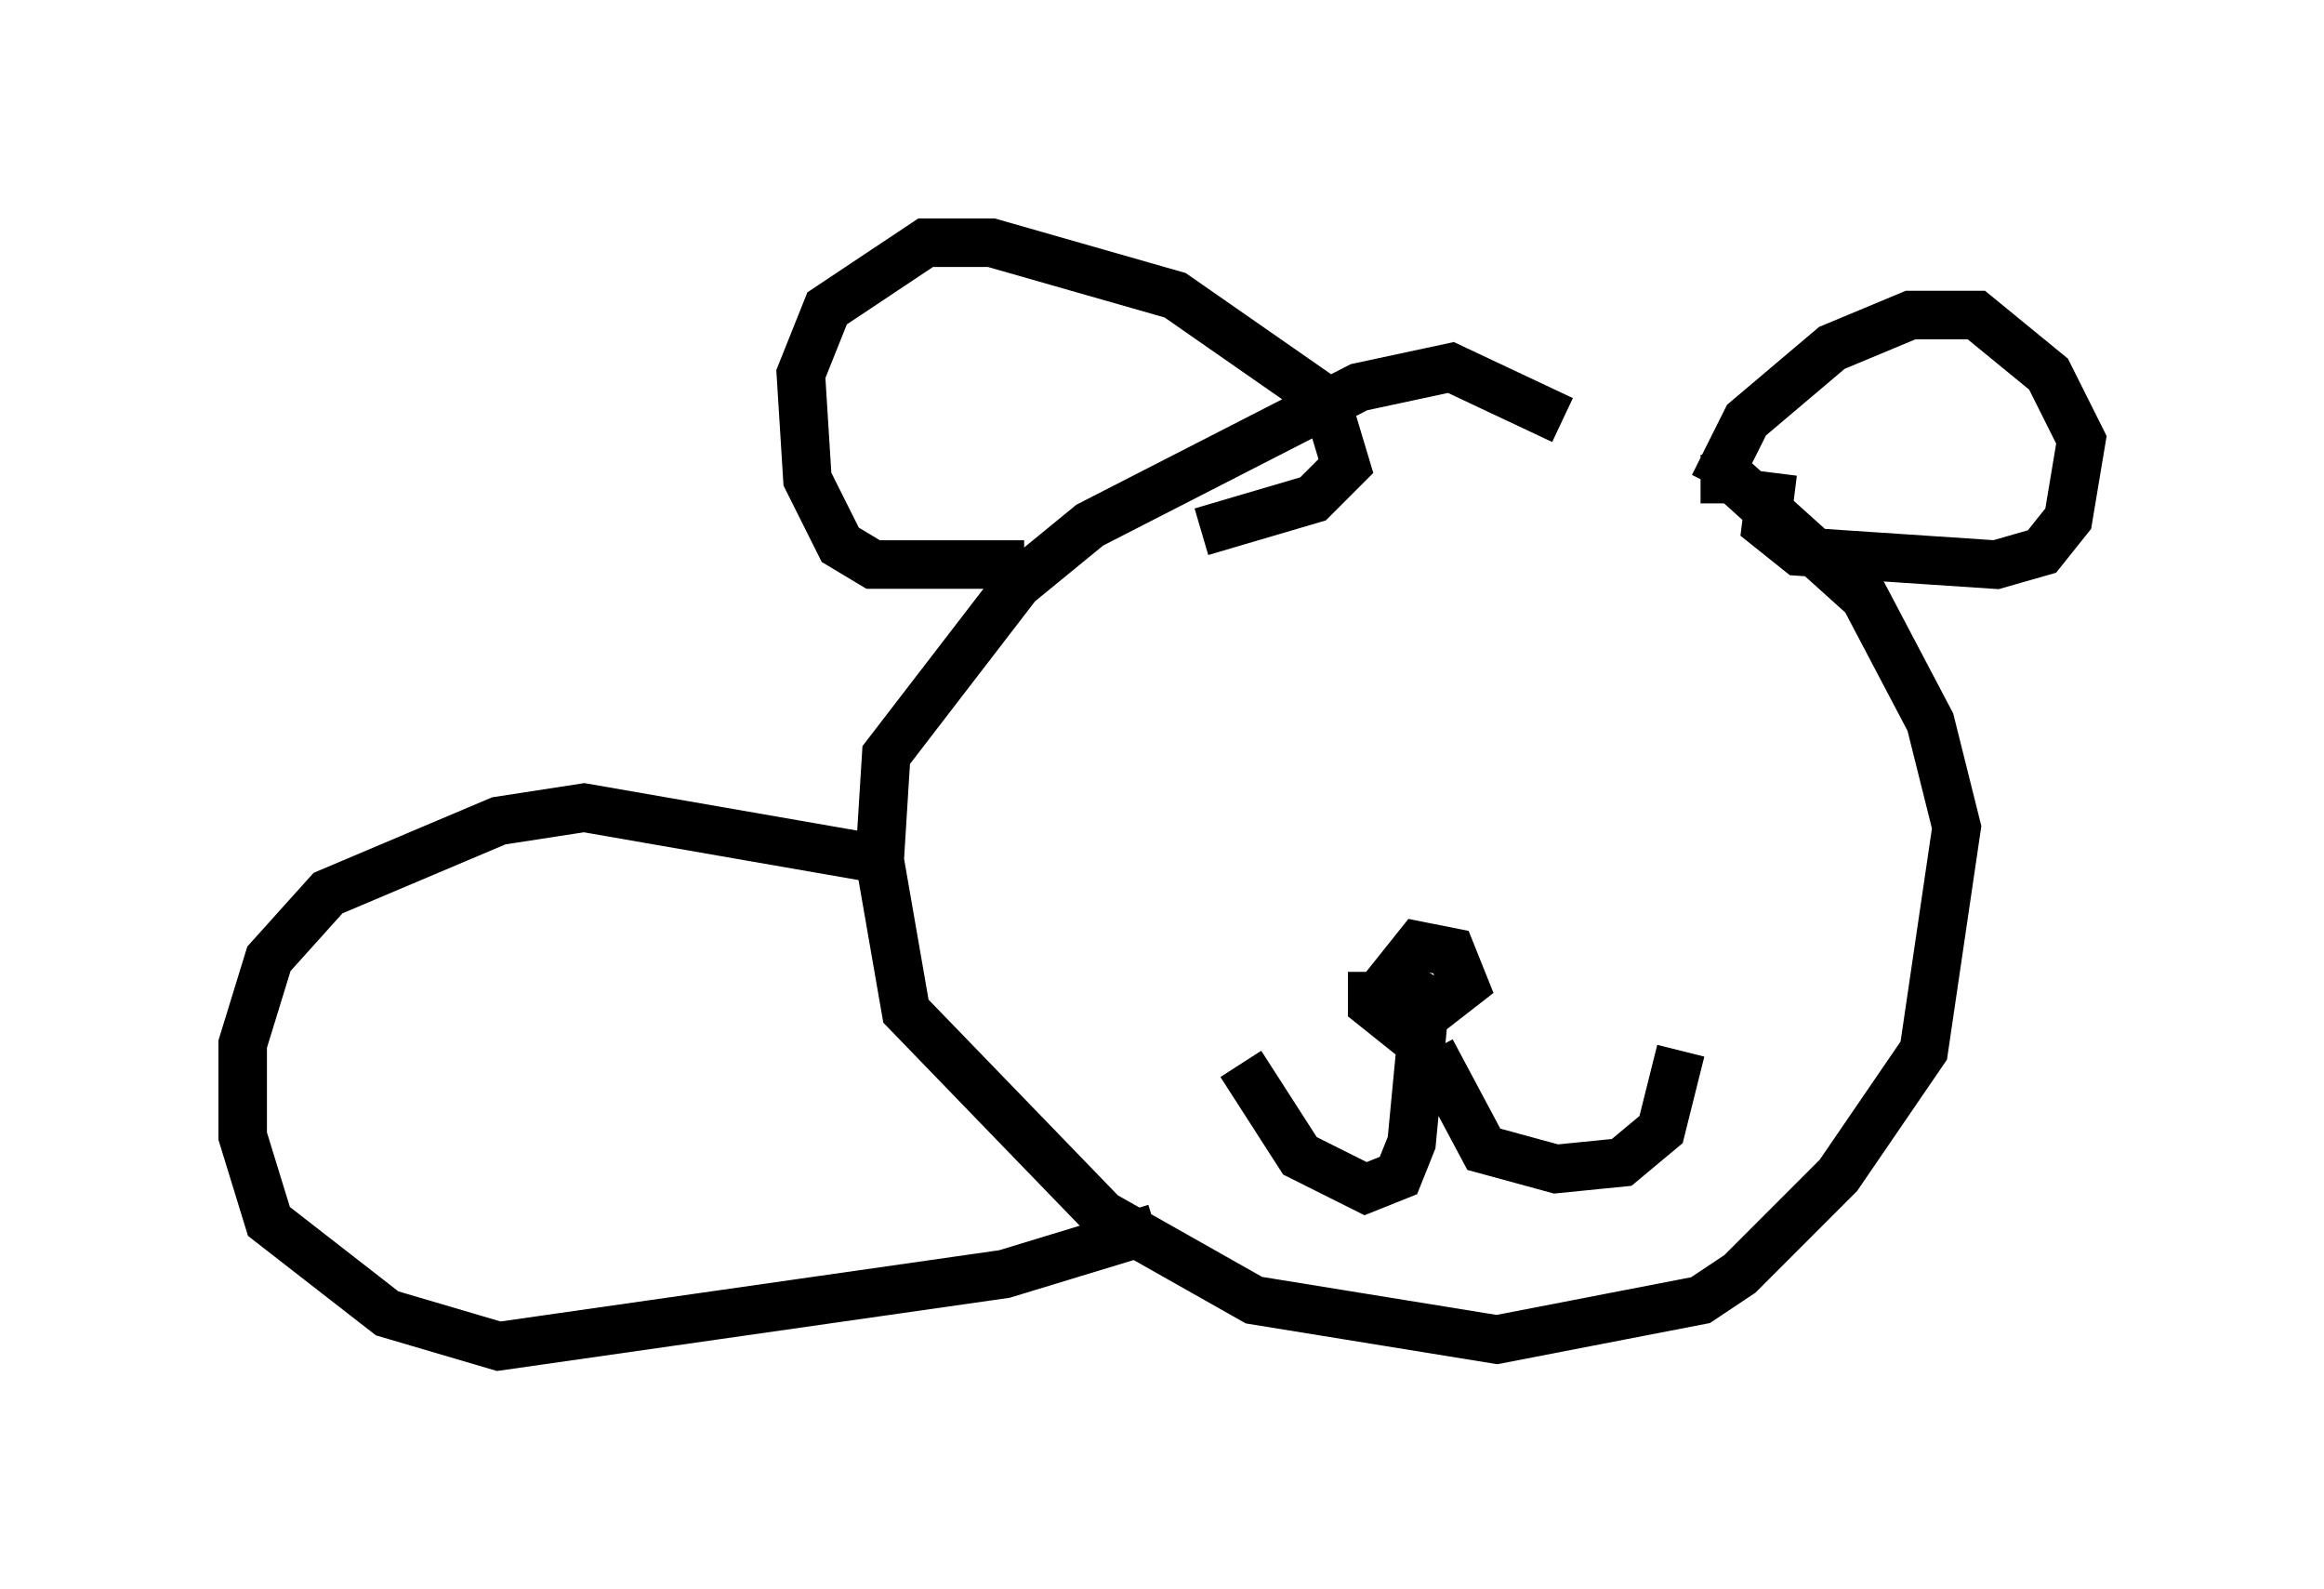<?xml version="1.0" encoding="utf-8" ?>
<svg baseProfile="full" height="32.733" version="1.1" width="47.889" xmlns="http://www.w3.org/2000/svg" xmlns:ev="http://www.w3.org/2001/xml-events" xmlns:xlink="http://www.w3.org/1999/xlink"><defs /><rect fill="white" height="32.733" width="47.889" x="0" y="0" /><path d="M33.822, 10.007 m-1.624, -1.353 l-2.3, -1.083 -1.894, 0.406 l-5.548, 2.842 -1.488, 1.218 l-2.706, 3.518 -0.135, 2.165 l0.541, 3.112 4.059, 4.195 l3.112, 1.759 5.007, 0.812 l4.195, -0.812 0.812, -0.541 l2.03, -2.03 1.759, -2.571 l0.677, -4.601 -0.541, -2.165 l-1.353, -2.571 -2.706, -2.436 l-0.677, 0.0 m-13.938, 1.759 l-3.112, 0.0 -0.677, -0.406 l-0.677, -1.353 -0.135, -2.165 l0.541, -1.353 2.03, -1.353 l1.353, 0.0 3.789, 1.083 l3.112, 2.165 0.406, 1.353 l-0.677, 0.677 -2.3, 0.677 m10.555, -0.947 l0.677, -1.353 1.759, -1.488 l1.624, -0.677 1.353, 0.0 l1.488, 1.218 0.677, 1.353 l-0.271, 1.624 -0.541, 0.677 l-0.947, 0.271 -4.059, -0.271 l-0.677, -0.541 0.135, -1.083 m-8.254, 10.284 l0.0, 0.677 0.677, 0.541 l1.218, -0.947 -0.271, -0.677 l-0.677, -0.135 -0.541, 0.677 l0.677, 0.406 m0.0, 0.135 l-0.271, 2.842 -0.271, 0.677 l-0.677, 0.271 -1.353, -0.677 l-1.218, -1.894 m3.924, -0.271 l1.083, 2.03 1.488, 0.406 l1.353, -0.135 0.812, -0.677 l0.406, -1.624 m-16.373, -3.924 l-6.225, -1.083 -1.759, 0.271 l-3.518, 1.488 -1.218, 1.353 l-0.541, 1.759 0.0, 1.894 l0.541, 1.759 2.436, 1.894 l2.3, 0.677 10.419, -1.488 l3.112, -0.947 " fill="none" stroke="black" stroke-width="1" /></svg>